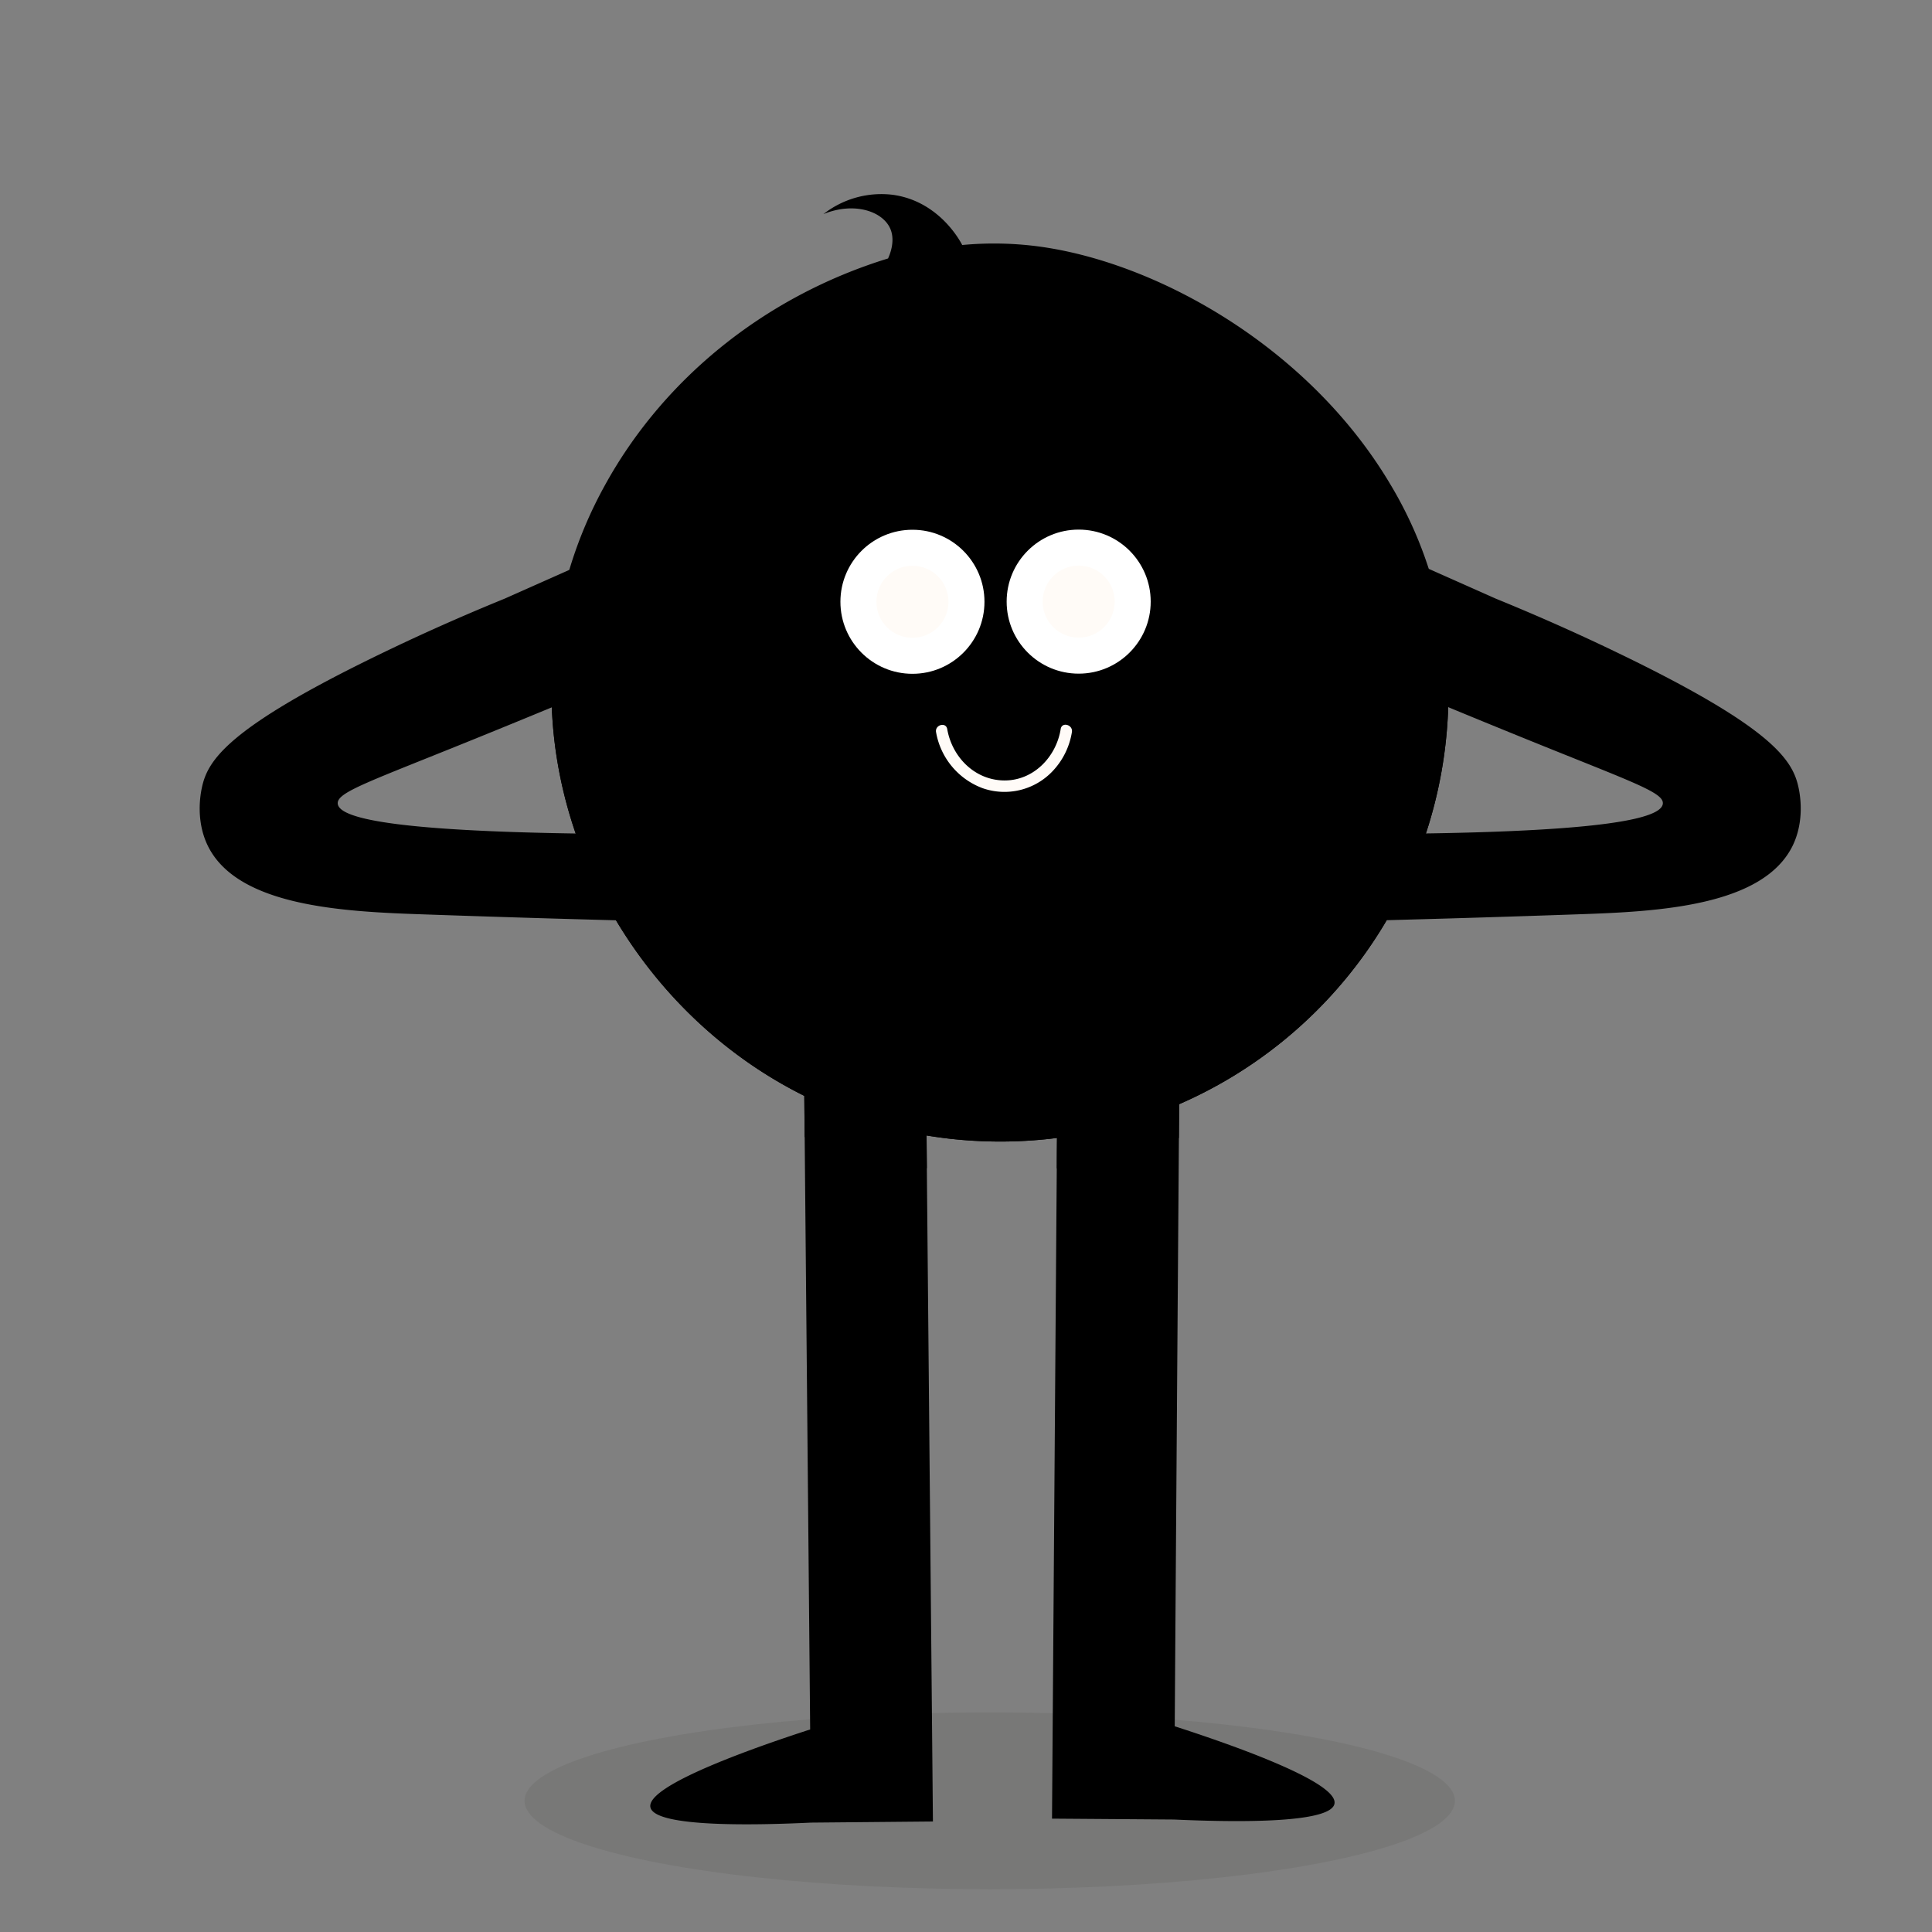 <svg id="Layer_1" data-name="Layer 1" xmlns="http://www.w3.org/2000/svg" viewBox="120 80 500 500">
    <rect x="120" y="80" width="500" height="500" fill="#808080" stroke="none"/>
    <defs>
        <style>.cls-1,.cls-5{fill:#35342e;}.cls-1{opacity:0.1;}.cls-2,.cls-6{fill:#c2b678;}.cls-3{opacity:0.12;}.cls-4{fill:#fffbf7;}.cls-6{fill:#fffbf7;}
        </style>
    </defs>
    <ellipse class="cls-1" cx="376.14" cy="546.05" rx="120.39" ry="22.88"/>
    <path
          d="M361.44,551.4l-31.55.29c-13.4.64-40.55,1.38-41.57-4-1.1-5.86,29.26-16.19,41.35-20.11q-.66-71.73-1.33-143.44-.09-10.28-.19-20.55-.16-18.34-.34-36.7c-4-18.58-1-33.22,5.44-35.52,6.81-2.41,18.59,8.44,23.37,19.79a36.47,36.47,0,0,1,2.74,15.44q.21,23.63.44,47.24.07,9.38.16,18.76Q360.7,472,361.44,551.4Z"/>
    <path
          d="M465.36,546.8c-1,5.39-28.16,4.7-41.56,4.09l-31.54-.23q.57-78.84,1.15-157.67.07-9.25.14-18.52l.36-48.63a36.32,36.32,0,0,1,2.7-15.44c4.76-11.36,16.52-22.24,23.34-19.84,6.48,2.29,9.43,16.92,5.5,35.51q-.13,19.83-.29,39.67-.07,9.86-.14,19.7-.52,70.65-1,141.32C436.07,530.66,466.45,540.93,465.36,546.8Z"/>
    <path
          d="M494.47,268.77a116,116,0,0,1-69.31,97,114.84,114.84,0,0,1-31.61,8.73,116.32,116.32,0,0,1-24.23.54c-3.23-.26-6.4-.66-9.52-1.18a112.29,112.29,0,0,1-31.65-10.25c-38.54-19.15-63.77-59-65.35-100.72-.05-1.19-.07-2.37-.08-3.55,0-3.15.1-6.31.36-9.46a110.74,110.74,0,0,1,13.43-44.22c14.92-27.2,41-48.83,73.32-58.77.59-1.3,1.95-4.82.48-7.91-2.11-4.42-9.44-6.76-17.21-3.57a24.33,24.33,0,0,1,17.92-5c12,1.62,17.49,12,18,13a87.78,87.78,0,0,1,19.22.3c30.69,3.9,70.31,25.84,91.56,61.6a105.37,105.37,0,0,1,15,50.65h0c0,.4,0,.81,0,1.21A109.84,109.84,0,0,1,494.47,268.77Z"/>
    <path
          d="M584,298.74c3-6.3,1.93-12.82,1.43-15.06-1.54-7-6.74-15.38-46.32-34.51-7.68-3.72-18.59-8.77-32-14.24h0l-43.81-19.48a36.24,36.24,0,0,0-15.18-3.91c-12.32-.36-27.08,5.86-27.71,13.06-.6,6.85,11.51,15.58,30.07,19.68,14.13,6.1,36,15.43,63.3,26.51,28.45,11.56,36.86,14.24,36.56,17.2-.49,5-25.19,9.66-138.37,7.17-11.55-.09-18.75,8.43-17.93,14.34.71,5.06,7.56,10.21,16.49,10,33.74-.44,72.88-1.3,117.59-2.87C548.76,315.94,576.35,314.65,584,298.74Z"/>
    <path
          d="M173.71,298.74c-3-6.3-1.93-12.82-1.43-15.06,1.54-7,6.74-15.38,46.32-34.51,7.68-3.72,18.59-8.77,32-14.24h0l43.82-19.48a36.24,36.24,0,0,1,15.18-3.91c12.32-.36,27.08,5.86,27.71,13.06.6,6.85-11.52,15.58-30.07,19.68-14.13,6.1-36,15.43-63.3,26.51C215.52,282.34,207.11,285,207.41,288c.49,5,25.19,9.66,138.37,7.17,11.55-.09,18.75,8.43,17.93,14.34-.71,5.06-7.56,10.21-16.49,10-33.74-.44-72.88-1.3-117.59-2.87C208.94,315.94,181.35,314.65,173.71,298.74Z"/>
    <path
          d="M494.47,268.77a116,116,0,0,1-69.31,97l-.06,8.74a133.56,133.56,0,0,1-31.1,7.83l-.5.06c0-2.63,0-5.27.05-7.9a116.32,116.32,0,0,1-24.23.54c-3.23-.26-6.4-.66-9.52-1.18,0,2.82.05,5.65.07,8.48-1.72-.22-3.43-.47-5.12-.75a130.85,130.85,0,0,1-22.45-5.82c-1.44-.51-2.79-1-4.06-1.52l-.09-10.64c-38.54-19.15-63.77-59-65.35-100.72,23.78,14.39,63.71,32.36,115.28,31.45,53.75-.94,94.1-21.93,116.74-37.23A109.84,109.84,0,0,1,494.47,268.77Z"/>
    <circle  fill="#fff" cx="399.16" cy="235.7" r="18.64"/>
    <circle class="cls-6" cx="399.16" cy="235.7" r="9.32"/>
    <circle fill="#fff" cx="356.14" cy="235.74" r="18.64"/>
    <circle class="cls-6" cx="356.14" cy="235.74" r="9.32"/>
    <path class="cls-6"
          d="M362.25,269.47A18.92,18.92,0,0,0,374.35,284a17.15,17.15,0,0,0,18-4.36,19.06,19.06,0,0,0,5.06-10.19c.3-1.89-2.59-2.71-2.9-.8-1.15,7.26-7.08,13.45-14.72,13.33s-13.41-6.15-14.65-13.3c-.33-1.9-3.22-1.09-2.89.8Z"/>
</svg>